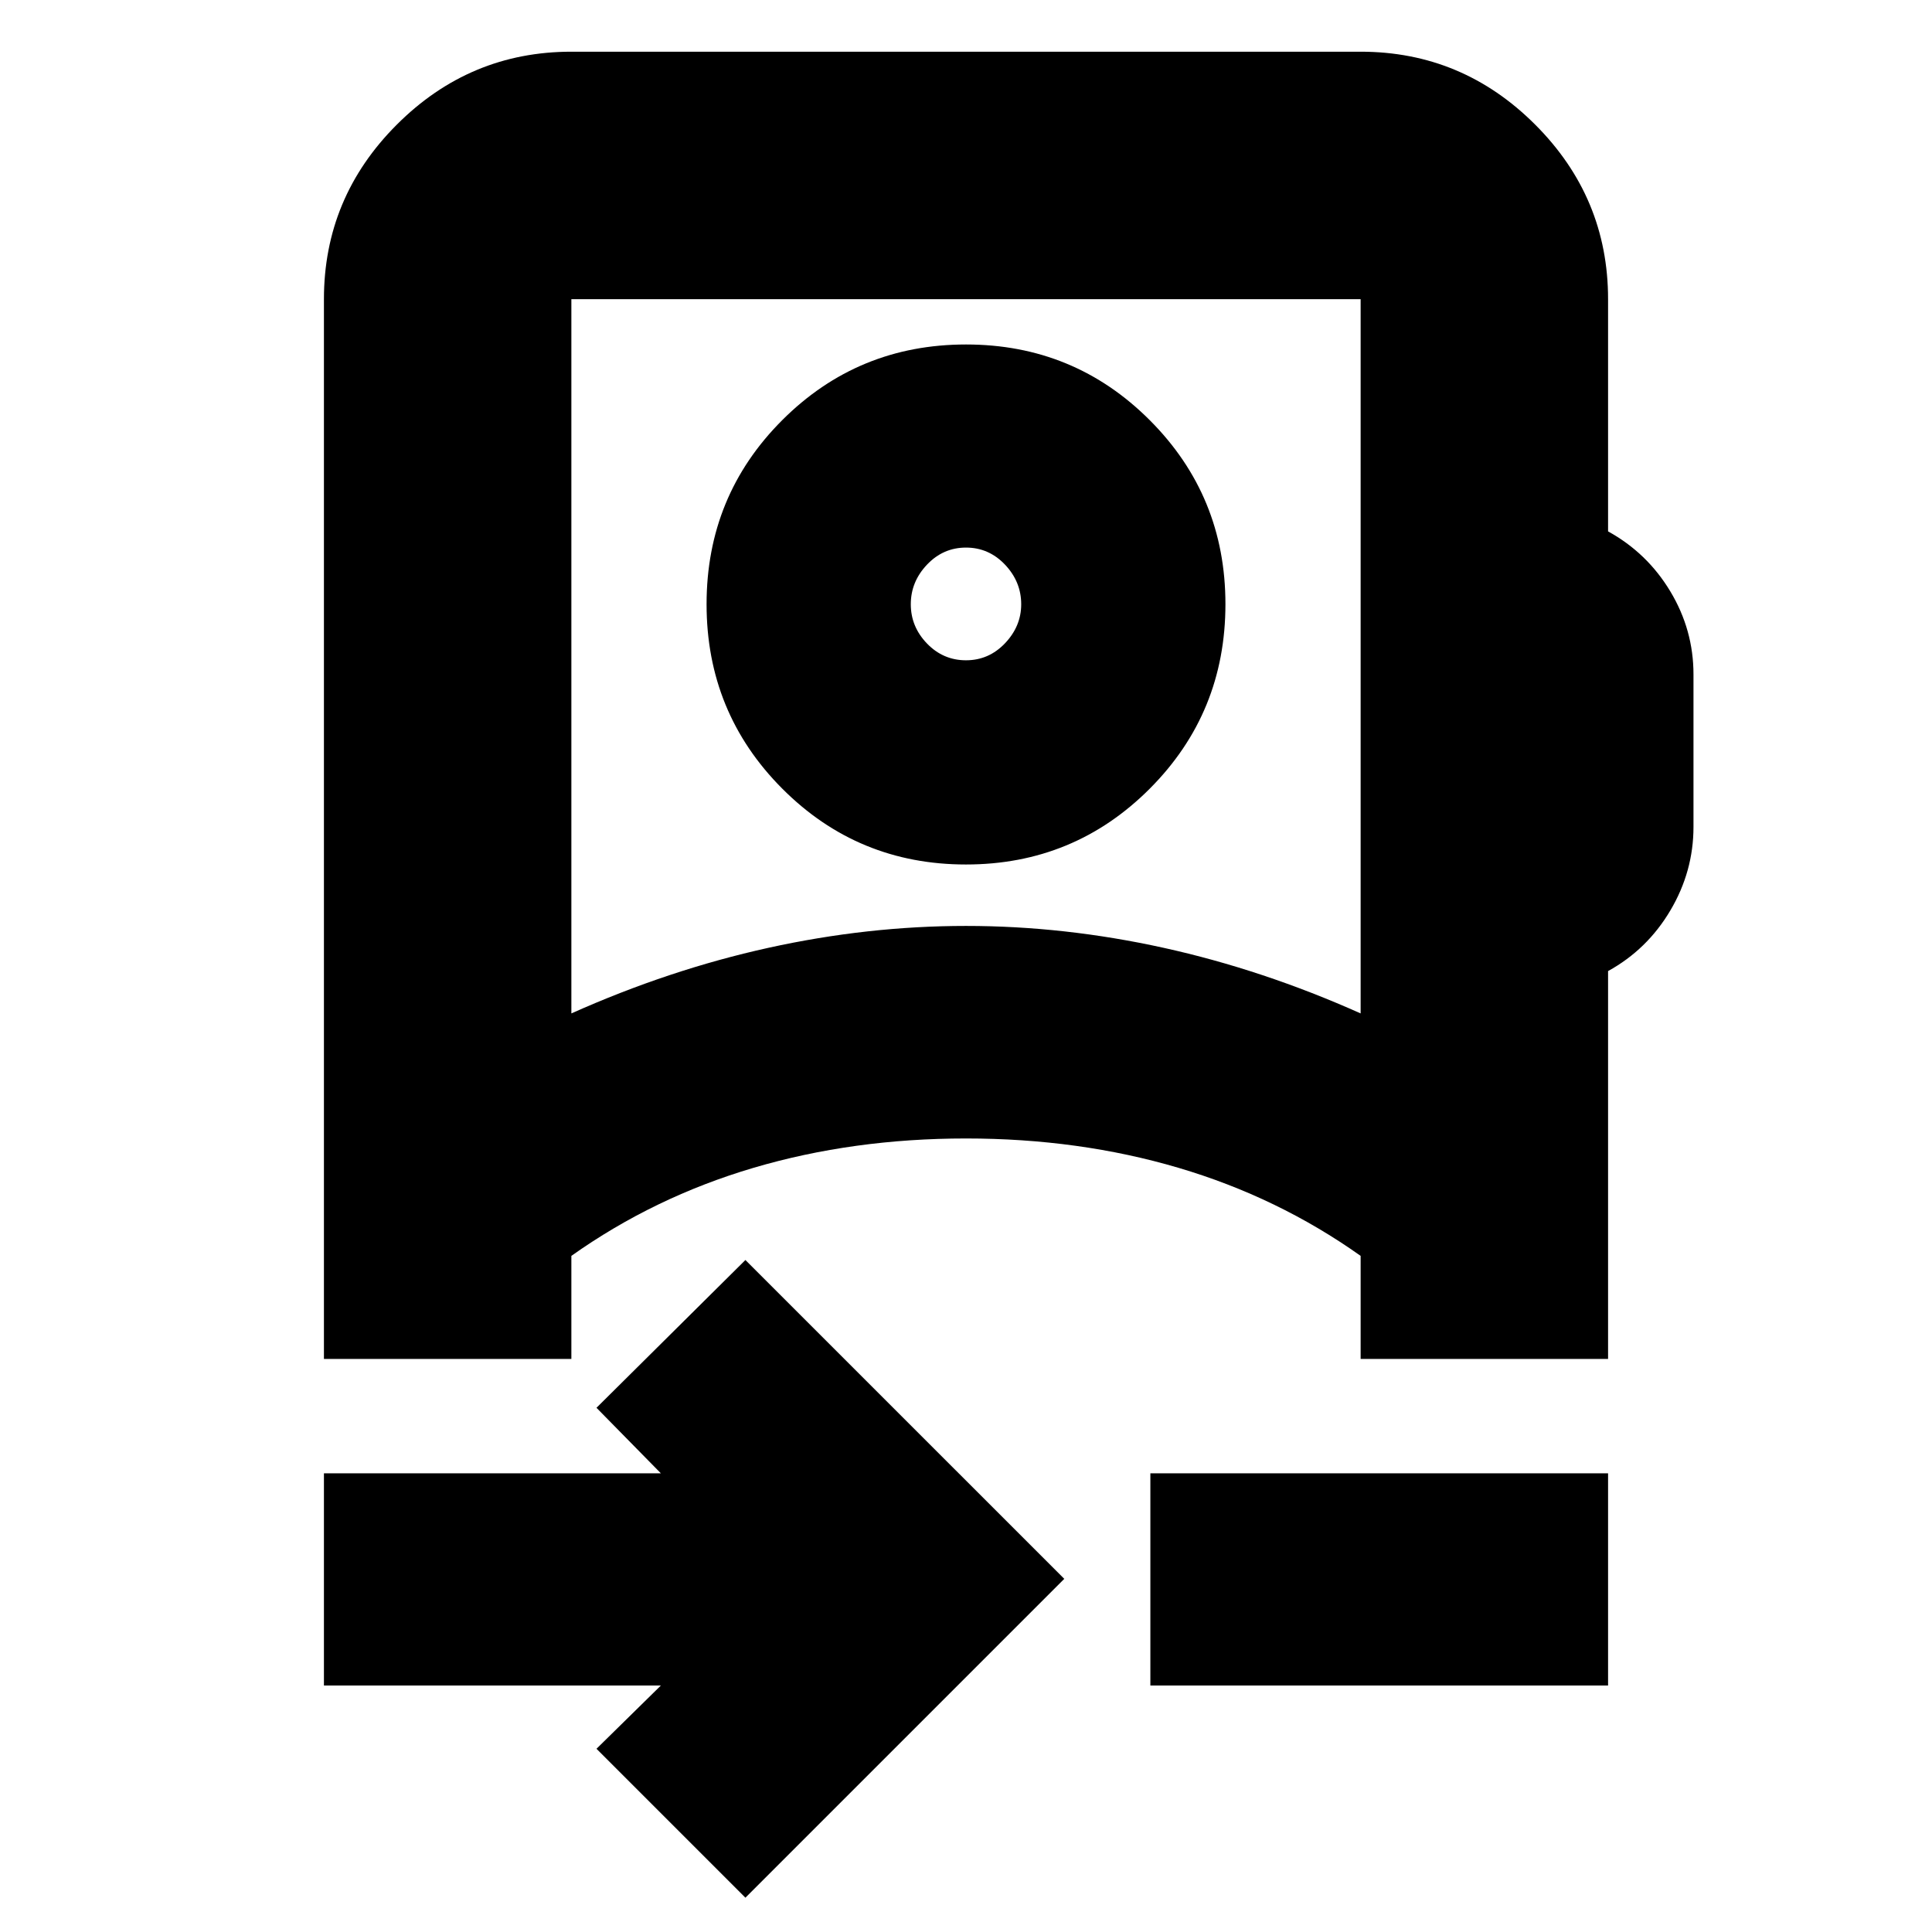 <svg xmlns="http://www.w3.org/2000/svg" height="24" viewBox="0 -960 960 960" width="24"><path d="m370.39-17.04-74-74 32-31.44H160.96v-105.43h167.43l-32-32.57 74-73.43 158.44 158.43L370.39-17.04Zm-86.48-439.4q48.61-21.73 97.92-32.6 49.32-10.87 98.18-10.87 48.86 0 98.16 10.87 49.31 10.87 97.92 32.6v-354.91H283.91v354.91Zm287.7 333.96v-105.43h227.43v105.43H571.61Zm-91.63-407.96q-53.72 0-91.31-37.72-37.58-37.72-37.58-91.61 0-53.88 37.6-91.47 37.61-37.59 91.33-37.59t91.31 37.64q37.58 37.63 37.58 91.39 0 54-37.6 91.68-37.61 37.68-91.33 37.68Zm.02-101.47q11.34 0 19.39-8.46 8.04-8.45 8.04-19.38 0-11.18-8.04-19.67-8.05-8.49-19.39-8.49t-19.39 8.49q-8.04 8.49-8.04 19.66 0 11.16 8.04 19.51 8.05 8.34 19.39 8.34Zm0 237.61Zm0-266.18ZM160.96-284.74v-526.61q0-50.51 36.22-86.73 36.23-36.23 86.73-36.23h392.18q50.5 0 86.73 36.23 36.22 36.22 36.22 86.73v115.39q19.44 10.7 30.94 29.83t11.5 41.26v75.74q0 22.13-11.5 41.54-11.5 19.42-30.94 30.11v192.74H676.09v-51.22q-41.12-29.17-90.52-43.76Q536.17-394.3 480-394.3q-56.17 0-105.57 14.58-49.4 14.59-90.52 43.76v51.22H160.96Z"/></svg>
